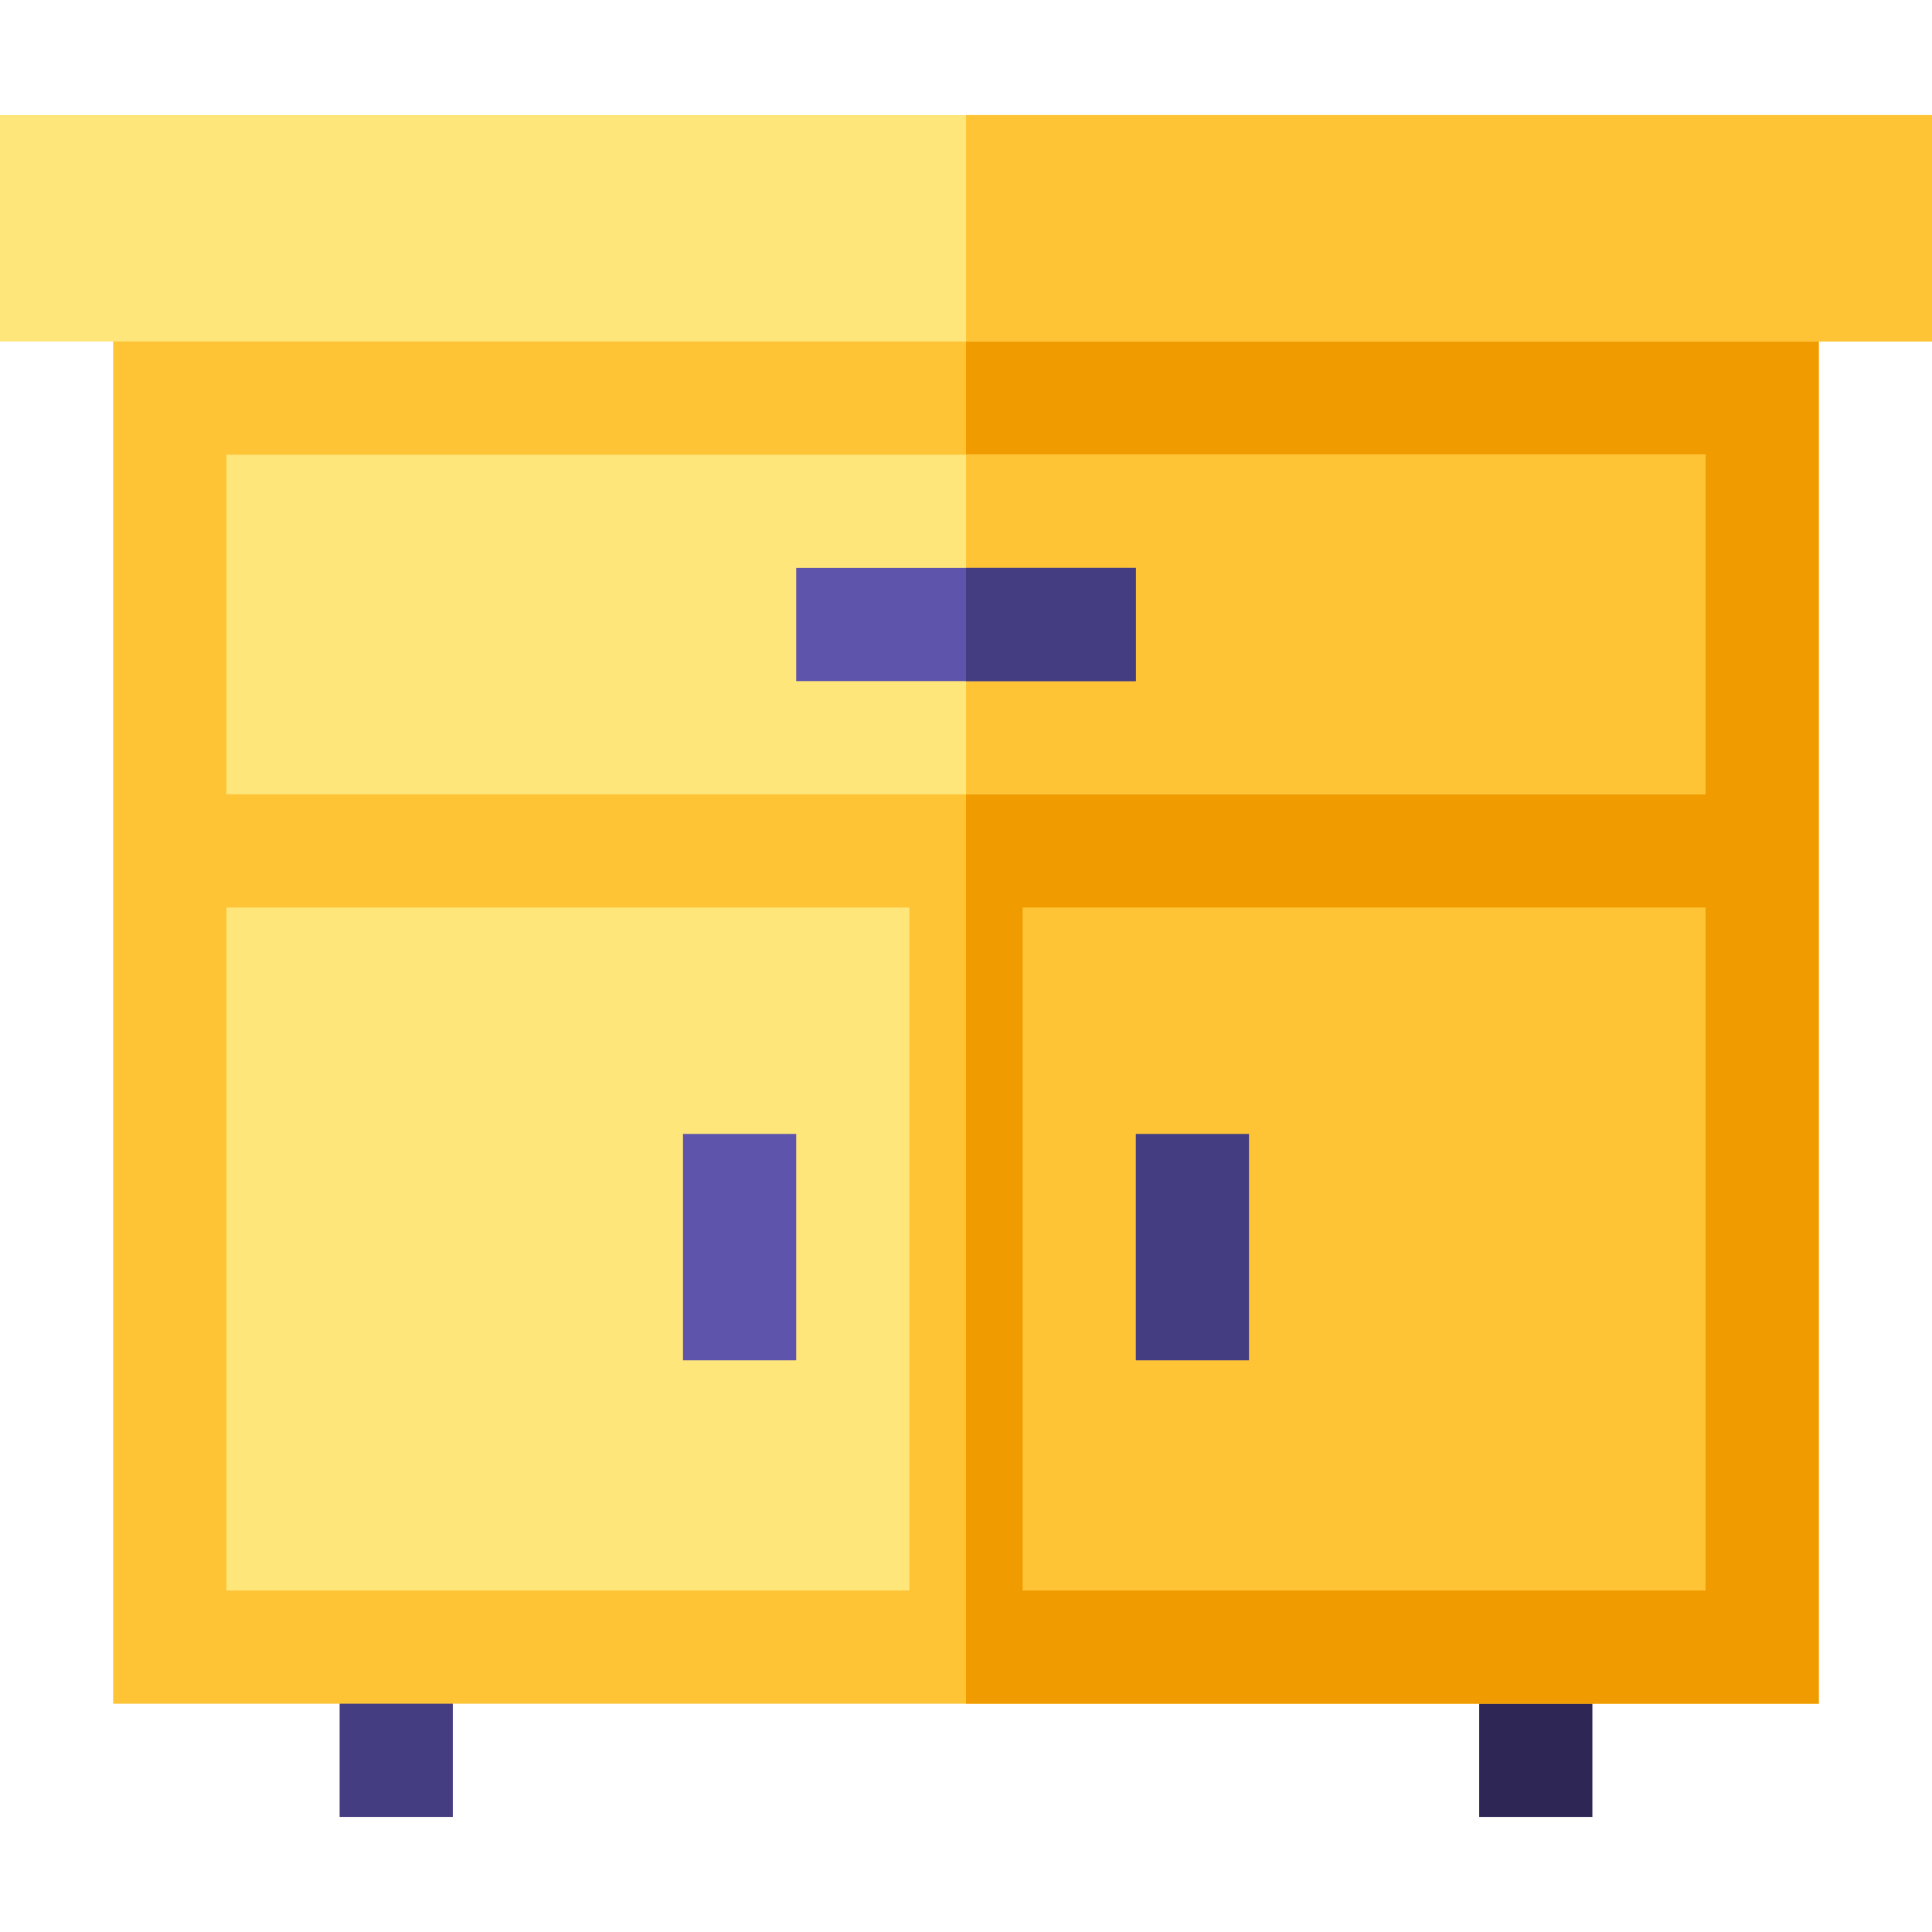 <svg id="Capa_1" enable-background="new 0 0 512 512" height="512" viewBox="0 0 512 512" width="512" xmlns="http://www.w3.org/2000/svg"><g><path d="m90 436.5h30v45h-30z" fill="#453d81"/><path d="m392 436.5h30v45h-30z" fill="#2e2654"/><path d="m30 60.5v391h452v-391z" fill="#ffc336"/><path d="m256 60.5h226v391h-226z" fill="#f09b00"/><path d="m60 120.5h392v90h-392z" fill="#ffe67a"/><path d="m256 120.5h196v90h-196z" fill="#ffc336"/><path d="m60 240.5h181v181h-181z" fill="#ffe67a"/><path d="m271 240.5h181v181h-181z" fill="#ffc336"/><path d="m211 150.5h90v30h-90z" fill="#5e54ac"/><path d="m301 300.5h30v60h-30z" fill="#453d81"/><path d="m181 300.5h30v60h-30z" fill="#5e54ac"/><path d="m256 150.5h45v30h-45z" fill="#453d81"/><path d="m0 30.5h512v60h-512z" fill="#ffe67a"/><path d="m256 30.5h256v60h-256z" fill="#ffc336"/></g></svg>